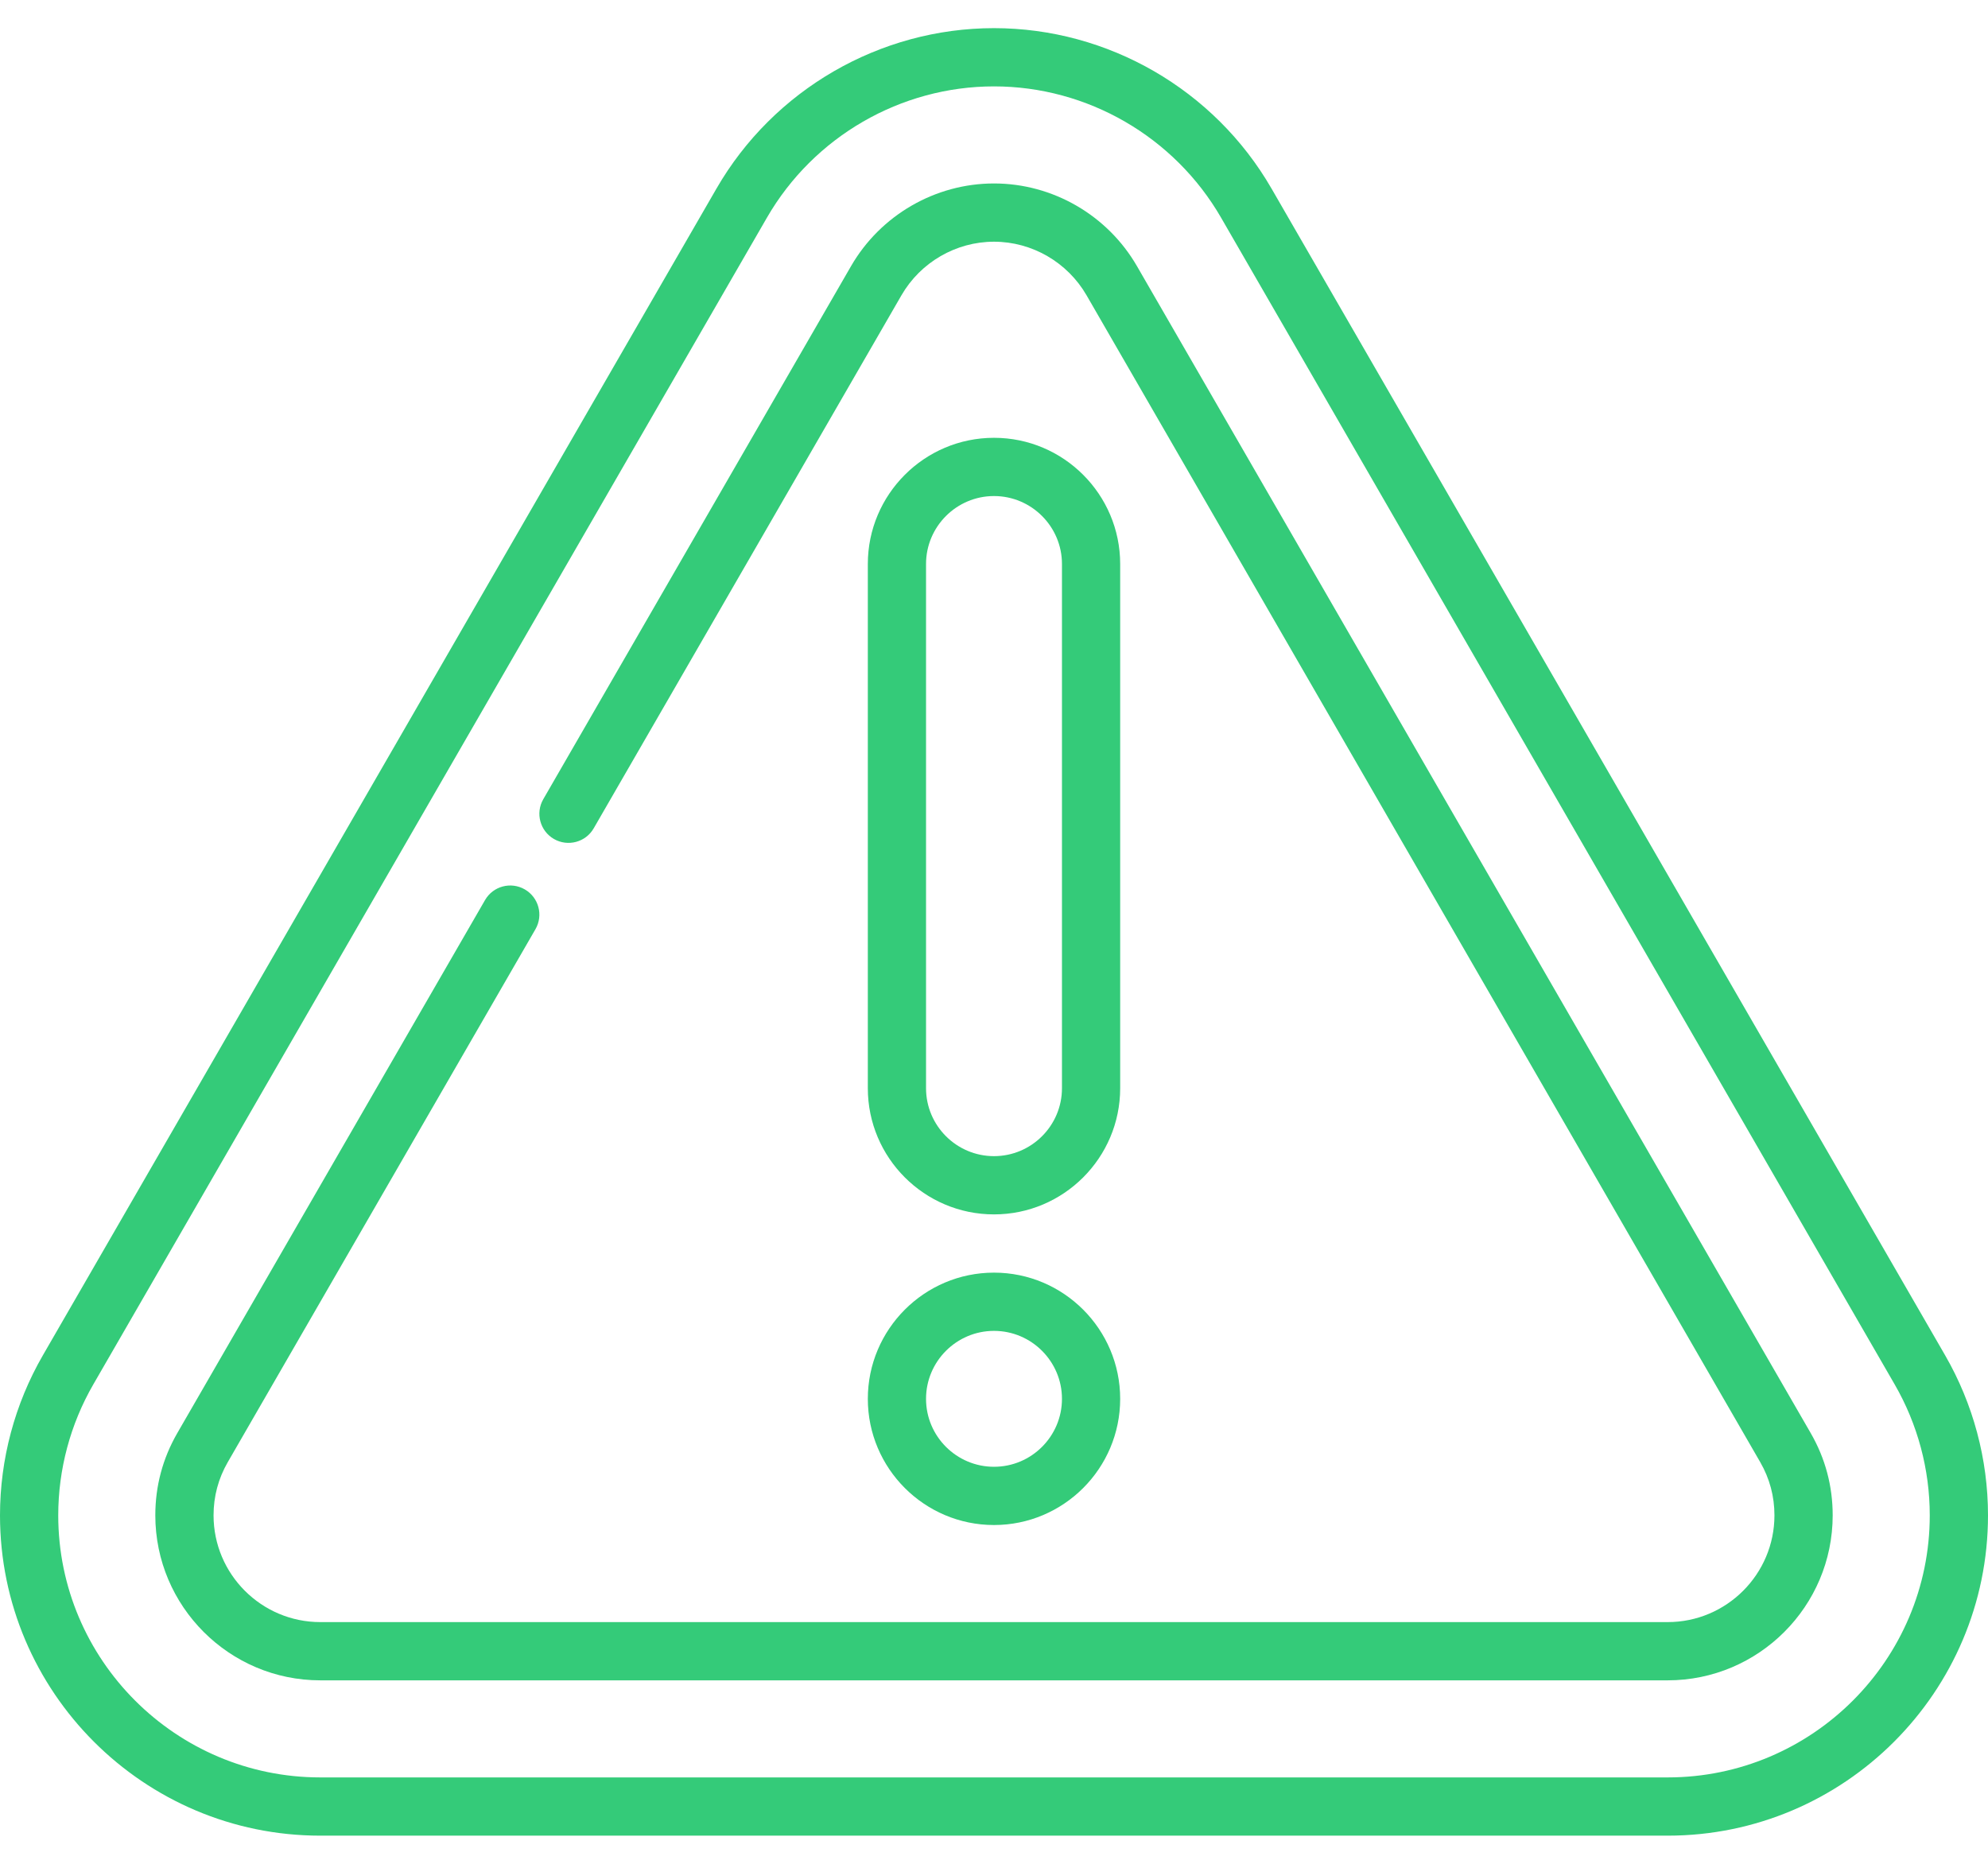 <svg width="64" height="60" viewBox="0 0 64 60" fill="none" xmlns="http://www.w3.org/2000/svg">
<path d="M62.622 43.634L40.934 6.07C39.095 2.884 35.671 0.906 32 0.906C28.329 0.906 24.905 2.884 23.066 6.07L1.378 43.634C0.476 45.196 0 46.976 0 48.782C0 54.468 4.626 59.094 10.312 59.094H53.688C59.374 59.094 64 54.468 64 48.782C64 46.976 63.523 45.196 62.622 43.634ZM53.688 57.219H10.312C5.66 57.219 1.875 53.434 1.875 48.782C1.875 47.304 2.265 45.848 3.002 44.571L24.69 7.007C26.195 4.4 28.996 2.781 32 2.781C35.004 2.781 37.805 4.4 39.31 7.007L60.998 44.572C61.735 45.849 62.125 47.304 62.125 48.782C62.125 53.434 58.34 57.219 53.688 57.219Z" fill="#34CB79"/>
<path d="M58.292 46.134L36.604 8.57C35.655 6.926 33.891 5.906 32 5.906C30.109 5.906 28.345 6.926 27.396 8.57L17.49 25.728C17.231 26.176 17.384 26.75 17.833 27.009C18.281 27.267 18.855 27.114 19.113 26.666L29.02 9.507C29.635 8.442 30.777 7.781 32 7.781C33.223 7.781 34.365 8.442 34.98 9.507L56.668 47.071C56.971 47.597 57.125 48.172 57.125 48.782C57.125 50.677 55.583 52.219 53.688 52.219H10.312C8.417 52.219 6.875 50.677 6.875 48.782C6.875 48.172 7.029 47.597 7.332 47.071L17.238 29.913C17.497 29.465 17.344 28.891 16.895 28.632C16.447 28.373 15.873 28.527 15.615 28.975L5.708 46.134C5.238 46.948 5 47.839 5 48.782C5 51.711 7.383 54.094 10.312 54.094H53.688C56.617 54.094 59 51.711 59 48.782C59 47.839 58.762 46.948 58.292 46.134Z" fill="#34CB79"/>
<path d="M32 14.094C29.76 14.094 27.938 15.917 27.938 18.157V35.032C27.938 37.272 29.76 39.094 32 39.094C34.24 39.094 36.062 37.272 36.062 35.032V18.157C36.062 15.917 34.24 14.094 32 14.094ZM34.188 35.032C34.188 36.238 33.206 37.219 32 37.219C30.794 37.219 29.812 36.238 29.812 35.032V18.157C29.812 16.951 30.794 15.969 32 15.969C33.206 15.969 34.188 16.951 34.188 18.157V35.032Z" fill="#34CB79"/>
<path d="M32 40.969C29.76 40.969 27.938 42.792 27.938 45.032C27.938 47.272 29.76 49.094 32 49.094C34.24 49.094 36.062 47.272 36.062 45.032C36.062 42.792 34.24 40.969 32 40.969ZM32 47.219C30.794 47.219 29.812 46.238 29.812 45.032C29.812 43.826 30.794 42.844 32 42.844C33.206 42.844 34.188 43.826 34.188 45.032C34.188 46.238 33.206 47.219 32 47.219Z" fill="#34CB79"/>
</svg>
